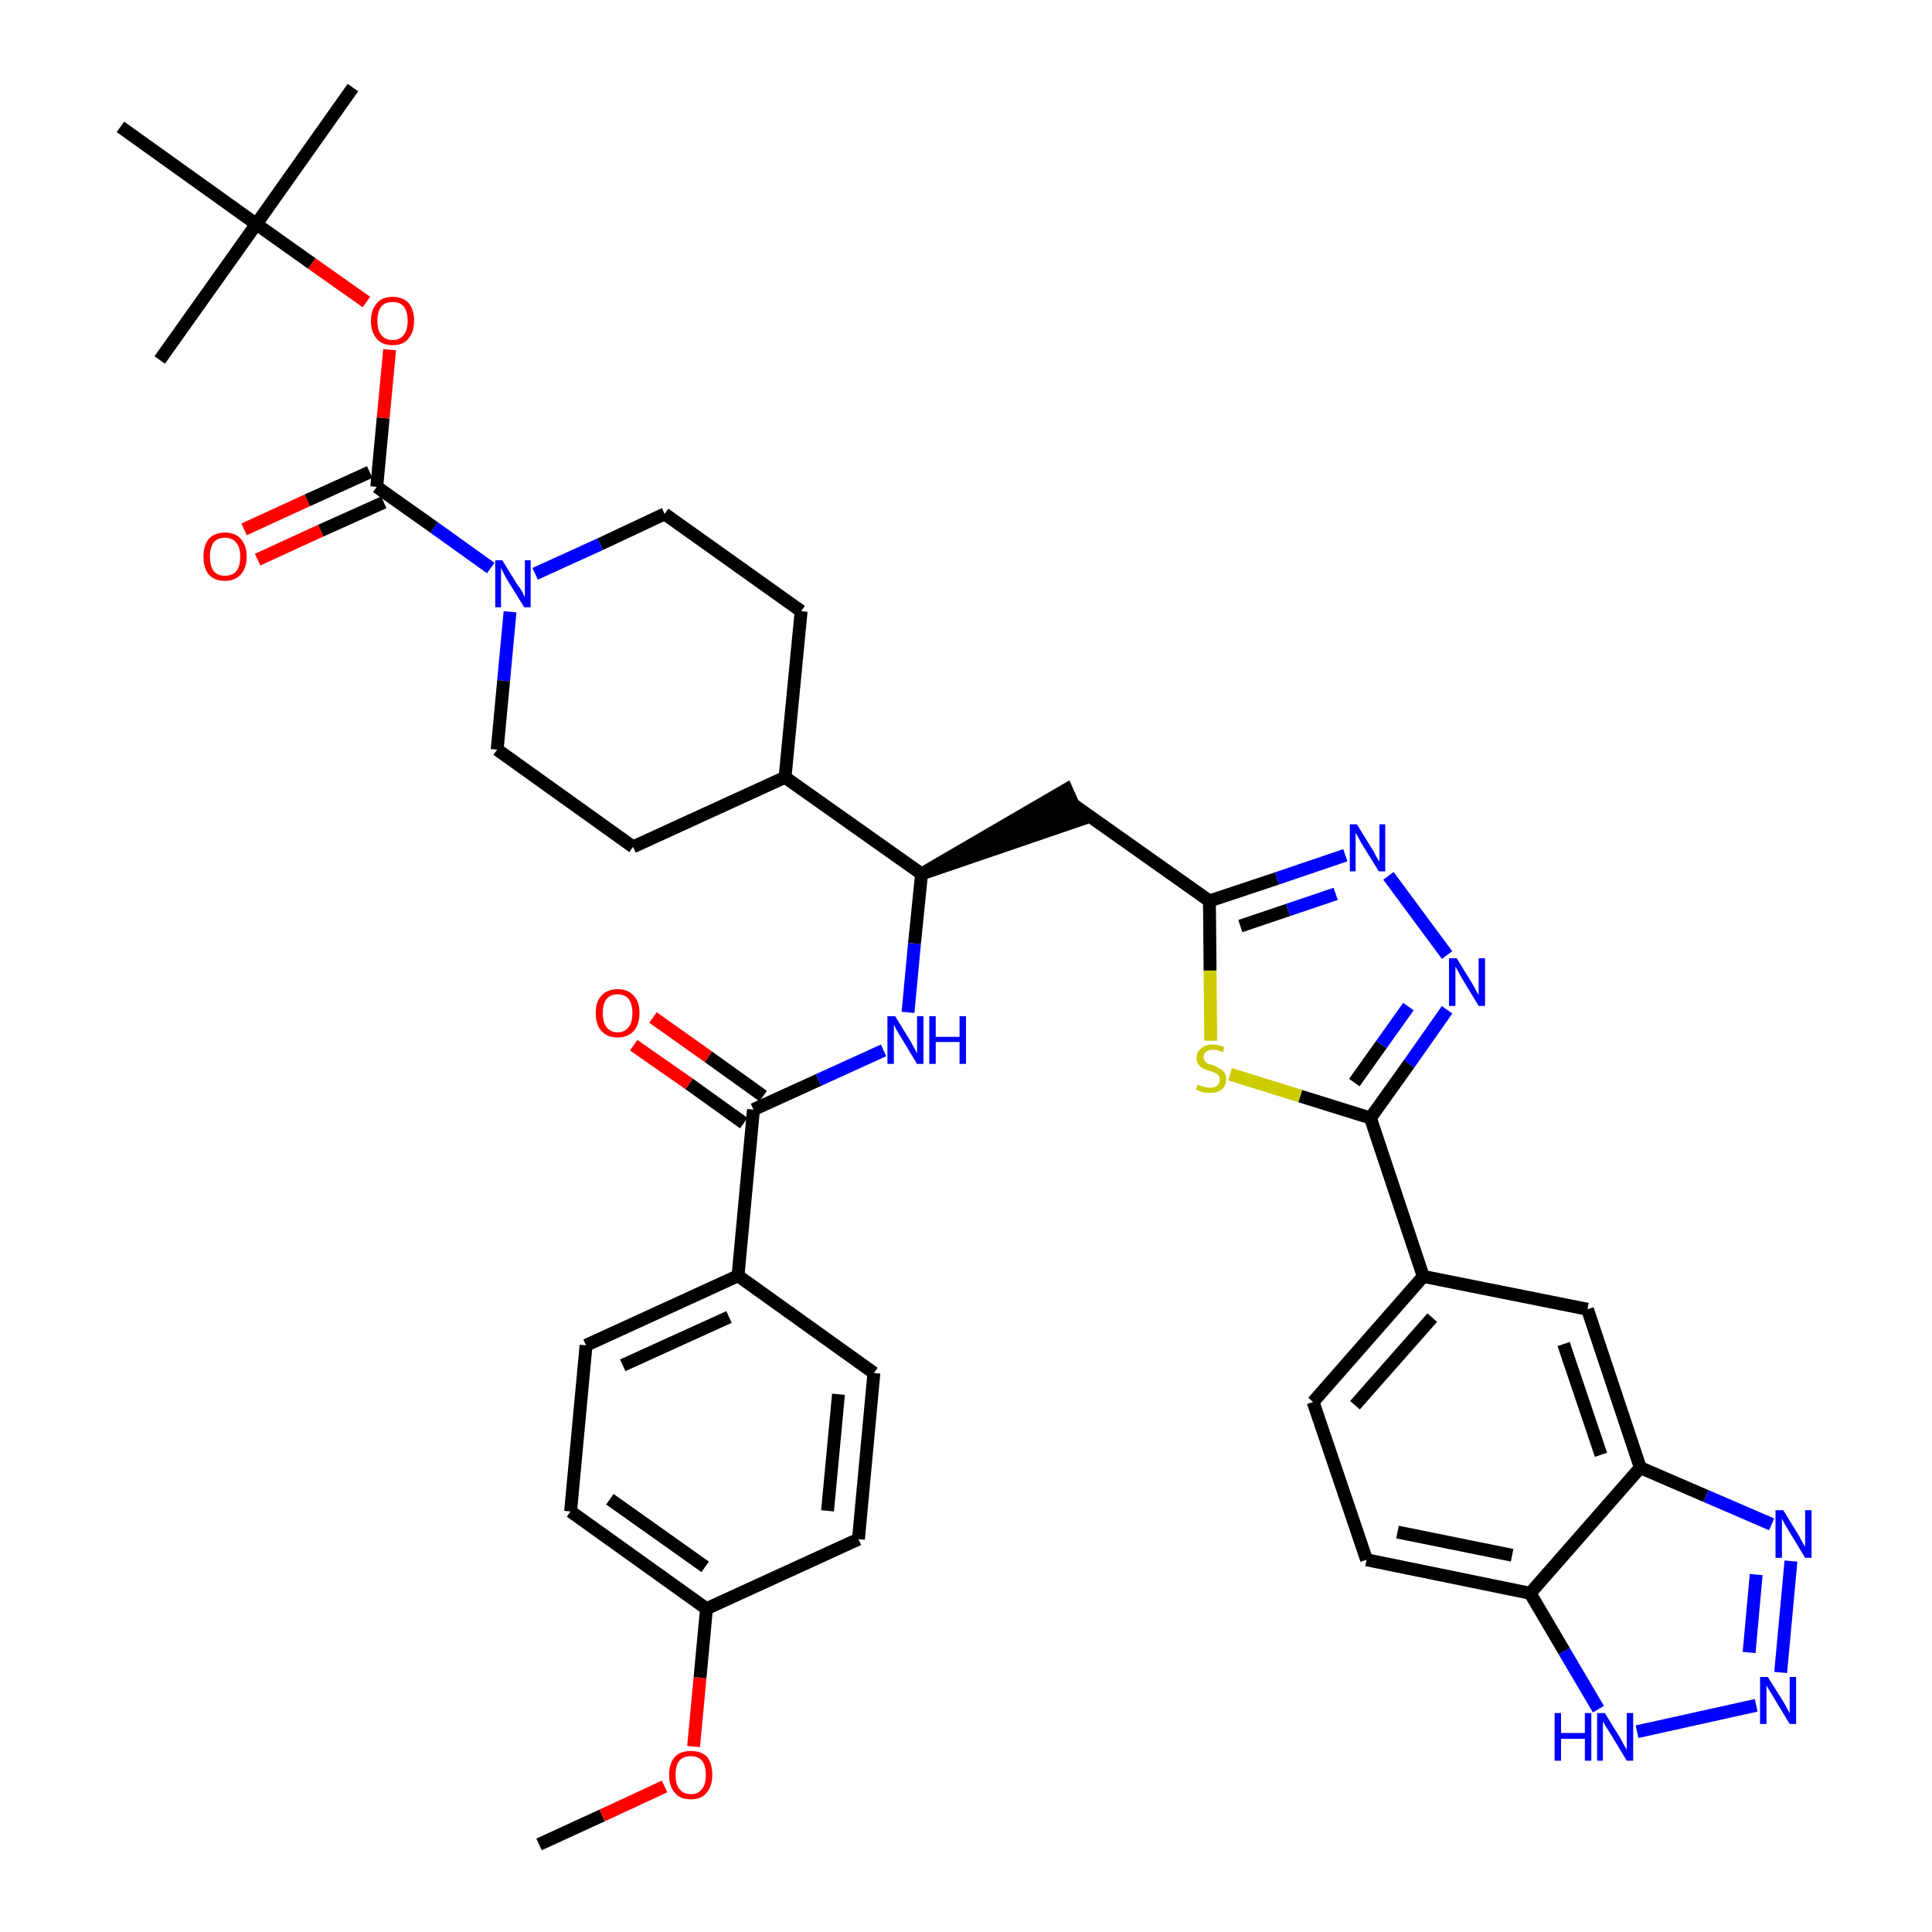 <?xml version='1.0' encoding='iso-8859-1'?>
<svg version='1.1' baseProfile='full'
              xmlns='http://www.w3.org/2000/svg'
                      xmlns:rdkit='http://www.rdkit.org/xml'
                      xmlns:xlink='http://www.w3.org/1999/xlink'
                  xml:space='preserve'
width='300px' height='300px' viewBox='0 0 300 300'>
<!-- END OF HEADER -->
<path class='bond-0 atom-0 atom-1' d='M 83.7,286.4 L 93.5,281.9' style='fill:none;fill-rule:evenodd;stroke:#000000;stroke-width:2.0px;stroke-linecap:butt;stroke-linejoin:miter;stroke-opacity:1' />
<path class='bond-0 atom-0 atom-1' d='M 93.5,281.9 L 103.2,277.4' style='fill:none;fill-rule:evenodd;stroke:#FF0000;stroke-width:2.0px;stroke-linecap:butt;stroke-linejoin:miter;stroke-opacity:1' />
<path class='bond-1 atom-1 atom-2' d='M 107.7,271.2 L 108.7,260.5' style='fill:none;fill-rule:evenodd;stroke:#FF0000;stroke-width:2.0px;stroke-linecap:butt;stroke-linejoin:miter;stroke-opacity:1' />
<path class='bond-1 atom-1 atom-2' d='M 108.7,260.5 L 109.7,249.8' style='fill:none;fill-rule:evenodd;stroke:#000000;stroke-width:2.0px;stroke-linecap:butt;stroke-linejoin:miter;stroke-opacity:1' />
<path class='bond-2 atom-2 atom-3' d='M 109.7,249.8 L 88.6,234.7' style='fill:none;fill-rule:evenodd;stroke:#000000;stroke-width:2.0px;stroke-linecap:butt;stroke-linejoin:miter;stroke-opacity:1' />
<path class='bond-2 atom-2 atom-3' d='M 109.5,243.3 L 94.7,232.8' style='fill:none;fill-rule:evenodd;stroke:#000000;stroke-width:2.0px;stroke-linecap:butt;stroke-linejoin:miter;stroke-opacity:1' />
<path class='bond-39 atom-39 atom-2' d='M 133.3,239.0 L 109.7,249.8' style='fill:none;fill-rule:evenodd;stroke:#000000;stroke-width:2.0px;stroke-linecap:butt;stroke-linejoin:miter;stroke-opacity:1' />
<path class='bond-3 atom-3 atom-4' d='M 88.6,234.7 L 91.0,208.9' style='fill:none;fill-rule:evenodd;stroke:#000000;stroke-width:2.0px;stroke-linecap:butt;stroke-linejoin:miter;stroke-opacity:1' />
<path class='bond-4 atom-4 atom-5' d='M 91.0,208.9 L 114.6,198.1' style='fill:none;fill-rule:evenodd;stroke:#000000;stroke-width:2.0px;stroke-linecap:butt;stroke-linejoin:miter;stroke-opacity:1' />
<path class='bond-4 atom-4 atom-5' d='M 96.7,212.0 L 113.2,204.5' style='fill:none;fill-rule:evenodd;stroke:#000000;stroke-width:2.0px;stroke-linecap:butt;stroke-linejoin:miter;stroke-opacity:1' />
<path class='bond-5 atom-5 atom-6' d='M 114.6,198.1 L 117.0,172.3' style='fill:none;fill-rule:evenodd;stroke:#000000;stroke-width:2.0px;stroke-linecap:butt;stroke-linejoin:miter;stroke-opacity:1' />
<path class='bond-37 atom-5 atom-38' d='M 114.6,198.1 L 135.7,213.2' style='fill:none;fill-rule:evenodd;stroke:#000000;stroke-width:2.0px;stroke-linecap:butt;stroke-linejoin:miter;stroke-opacity:1' />
<path class='bond-6 atom-6 atom-7' d='M 118.5,170.2 L 110.0,164.1' style='fill:none;fill-rule:evenodd;stroke:#000000;stroke-width:2.0px;stroke-linecap:butt;stroke-linejoin:miter;stroke-opacity:1' />
<path class='bond-6 atom-6 atom-7' d='M 110.0,164.1 L 101.4,158.0' style='fill:none;fill-rule:evenodd;stroke:#FF0000;stroke-width:2.0px;stroke-linecap:butt;stroke-linejoin:miter;stroke-opacity:1' />
<path class='bond-6 atom-6 atom-7' d='M 115.5,174.4 L 107.0,168.3' style='fill:none;fill-rule:evenodd;stroke:#000000;stroke-width:2.0px;stroke-linecap:butt;stroke-linejoin:miter;stroke-opacity:1' />
<path class='bond-6 atom-6 atom-7' d='M 107.0,168.3 L 98.4,162.3' style='fill:none;fill-rule:evenodd;stroke:#FF0000;stroke-width:2.0px;stroke-linecap:butt;stroke-linejoin:miter;stroke-opacity:1' />
<path class='bond-7 atom-6 atom-8' d='M 117.0,172.3 L 127.1,167.7' style='fill:none;fill-rule:evenodd;stroke:#000000;stroke-width:2.0px;stroke-linecap:butt;stroke-linejoin:miter;stroke-opacity:1' />
<path class='bond-7 atom-6 atom-8' d='M 127.1,167.7 L 137.2,163.1' style='fill:none;fill-rule:evenodd;stroke:#0000FF;stroke-width:2.0px;stroke-linecap:butt;stroke-linejoin:miter;stroke-opacity:1' />
<path class='bond-8 atom-8 atom-9' d='M 141.0,157.2 L 142.0,146.5' style='fill:none;fill-rule:evenodd;stroke:#0000FF;stroke-width:2.0px;stroke-linecap:butt;stroke-linejoin:miter;stroke-opacity:1' />
<path class='bond-8 atom-8 atom-9' d='M 142.0,146.5 L 143.1,135.7' style='fill:none;fill-rule:evenodd;stroke:#000000;stroke-width:2.0px;stroke-linecap:butt;stroke-linejoin:miter;stroke-opacity:1' />
<path class='bond-9 atom-9 atom-10' d='M 143.1,135.7 L 167.7,127.3 L 165.6,122.6 Z' style='fill:#000000;fill-rule:evenodd;fill-opacity:1;stroke:#000000;stroke-width:2.0px;stroke-linecap:butt;stroke-linejoin:miter;stroke-opacity:1;' />
<path class='bond-24 atom-9 atom-25' d='M 143.1,135.7 L 121.9,120.7' style='fill:none;fill-rule:evenodd;stroke:#000000;stroke-width:2.0px;stroke-linecap:butt;stroke-linejoin:miter;stroke-opacity:1' />
<path class='bond-10 atom-10 atom-11' d='M 166.6,124.9 L 187.8,139.9' style='fill:none;fill-rule:evenodd;stroke:#000000;stroke-width:2.0px;stroke-linecap:butt;stroke-linejoin:miter;stroke-opacity:1' />
<path class='bond-11 atom-11 atom-12' d='M 187.8,139.9 L 198.3,136.4' style='fill:none;fill-rule:evenodd;stroke:#000000;stroke-width:2.0px;stroke-linecap:butt;stroke-linejoin:miter;stroke-opacity:1' />
<path class='bond-11 atom-11 atom-12' d='M 198.3,136.4 L 208.9,132.8' style='fill:none;fill-rule:evenodd;stroke:#0000FF;stroke-width:2.0px;stroke-linecap:butt;stroke-linejoin:miter;stroke-opacity:1' />
<path class='bond-11 atom-11 atom-12' d='M 192.6,143.8 L 200.0,141.3' style='fill:none;fill-rule:evenodd;stroke:#000000;stroke-width:2.0px;stroke-linecap:butt;stroke-linejoin:miter;stroke-opacity:1' />
<path class='bond-11 atom-11 atom-12' d='M 200.0,141.3 L 207.4,138.8' style='fill:none;fill-rule:evenodd;stroke:#0000FF;stroke-width:2.0px;stroke-linecap:butt;stroke-linejoin:miter;stroke-opacity:1' />
<path class='bond-40 atom-24 atom-11' d='M 188.0,161.6 L 187.9,150.7' style='fill:none;fill-rule:evenodd;stroke:#CCCC00;stroke-width:2.0px;stroke-linecap:butt;stroke-linejoin:miter;stroke-opacity:1' />
<path class='bond-40 atom-24 atom-11' d='M 187.9,150.7 L 187.8,139.9' style='fill:none;fill-rule:evenodd;stroke:#000000;stroke-width:2.0px;stroke-linecap:butt;stroke-linejoin:miter;stroke-opacity:1' />
<path class='bond-12 atom-12 atom-13' d='M 215.6,136.0 L 224.7,148.3' style='fill:none;fill-rule:evenodd;stroke:#0000FF;stroke-width:2.0px;stroke-linecap:butt;stroke-linejoin:miter;stroke-opacity:1' />
<path class='bond-13 atom-13 atom-14' d='M 224.7,156.8 L 218.8,165.2' style='fill:none;fill-rule:evenodd;stroke:#0000FF;stroke-width:2.0px;stroke-linecap:butt;stroke-linejoin:miter;stroke-opacity:1' />
<path class='bond-13 atom-13 atom-14' d='M 218.8,165.2 L 212.8,173.6' style='fill:none;fill-rule:evenodd;stroke:#000000;stroke-width:2.0px;stroke-linecap:butt;stroke-linejoin:miter;stroke-opacity:1' />
<path class='bond-13 atom-13 atom-14' d='M 218.7,156.3 L 214.5,162.2' style='fill:none;fill-rule:evenodd;stroke:#0000FF;stroke-width:2.0px;stroke-linecap:butt;stroke-linejoin:miter;stroke-opacity:1' />
<path class='bond-13 atom-13 atom-14' d='M 214.5,162.2 L 210.3,168.1' style='fill:none;fill-rule:evenodd;stroke:#000000;stroke-width:2.0px;stroke-linecap:butt;stroke-linejoin:miter;stroke-opacity:1' />
<path class='bond-14 atom-14 atom-15' d='M 212.8,173.6 L 221.0,198.2' style='fill:none;fill-rule:evenodd;stroke:#000000;stroke-width:2.0px;stroke-linecap:butt;stroke-linejoin:miter;stroke-opacity:1' />
<path class='bond-23 atom-14 atom-24' d='M 212.8,173.6 L 201.9,170.2' style='fill:none;fill-rule:evenodd;stroke:#000000;stroke-width:2.0px;stroke-linecap:butt;stroke-linejoin:miter;stroke-opacity:1' />
<path class='bond-23 atom-14 atom-24' d='M 201.9,170.2 L 191.0,166.8' style='fill:none;fill-rule:evenodd;stroke:#CCCC00;stroke-width:2.0px;stroke-linecap:butt;stroke-linejoin:miter;stroke-opacity:1' />
<path class='bond-15 atom-15 atom-16' d='M 221.0,198.2 L 203.9,217.7' style='fill:none;fill-rule:evenodd;stroke:#000000;stroke-width:2.0px;stroke-linecap:butt;stroke-linejoin:miter;stroke-opacity:1' />
<path class='bond-15 atom-15 atom-16' d='M 222.4,204.6 L 210.4,218.2' style='fill:none;fill-rule:evenodd;stroke:#000000;stroke-width:2.0px;stroke-linecap:butt;stroke-linejoin:miter;stroke-opacity:1' />
<path class='bond-42 atom-23 atom-15' d='M 246.5,203.3 L 221.0,198.2' style='fill:none;fill-rule:evenodd;stroke:#000000;stroke-width:2.0px;stroke-linecap:butt;stroke-linejoin:miter;stroke-opacity:1' />
<path class='bond-16 atom-16 atom-17' d='M 203.9,217.7 L 212.2,242.2' style='fill:none;fill-rule:evenodd;stroke:#000000;stroke-width:2.0px;stroke-linecap:butt;stroke-linejoin:miter;stroke-opacity:1' />
<path class='bond-17 atom-17 atom-18' d='M 212.2,242.2 L 237.6,247.4' style='fill:none;fill-rule:evenodd;stroke:#000000;stroke-width:2.0px;stroke-linecap:butt;stroke-linejoin:miter;stroke-opacity:1' />
<path class='bond-17 atom-17 atom-18' d='M 217.0,237.9 L 234.8,241.5' style='fill:none;fill-rule:evenodd;stroke:#000000;stroke-width:2.0px;stroke-linecap:butt;stroke-linejoin:miter;stroke-opacity:1' />
<path class='bond-18 atom-18 atom-19' d='M 237.6,247.4 L 242.9,256.4' style='fill:none;fill-rule:evenodd;stroke:#000000;stroke-width:2.0px;stroke-linecap:butt;stroke-linejoin:miter;stroke-opacity:1' />
<path class='bond-18 atom-18 atom-19' d='M 242.9,256.4 L 248.2,265.4' style='fill:none;fill-rule:evenodd;stroke:#0000FF;stroke-width:2.0px;stroke-linecap:butt;stroke-linejoin:miter;stroke-opacity:1' />
<path class='bond-43 atom-22 atom-18' d='M 254.7,227.9 L 237.6,247.4' style='fill:none;fill-rule:evenodd;stroke:#000000;stroke-width:2.0px;stroke-linecap:butt;stroke-linejoin:miter;stroke-opacity:1' />
<path class='bond-19 atom-19 atom-20' d='M 254.2,268.9 L 272.7,264.8' style='fill:none;fill-rule:evenodd;stroke:#0000FF;stroke-width:2.0px;stroke-linecap:butt;stroke-linejoin:miter;stroke-opacity:1' />
<path class='bond-20 atom-20 atom-21' d='M 276.5,259.7 L 278.1,242.4' style='fill:none;fill-rule:evenodd;stroke:#0000FF;stroke-width:2.0px;stroke-linecap:butt;stroke-linejoin:miter;stroke-opacity:1' />
<path class='bond-20 atom-20 atom-21' d='M 271.6,256.6 L 272.7,244.5' style='fill:none;fill-rule:evenodd;stroke:#0000FF;stroke-width:2.0px;stroke-linecap:butt;stroke-linejoin:miter;stroke-opacity:1' />
<path class='bond-21 atom-21 atom-22' d='M 275.1,236.7 L 264.9,232.3' style='fill:none;fill-rule:evenodd;stroke:#0000FF;stroke-width:2.0px;stroke-linecap:butt;stroke-linejoin:miter;stroke-opacity:1' />
<path class='bond-21 atom-21 atom-22' d='M 264.9,232.3 L 254.7,227.9' style='fill:none;fill-rule:evenodd;stroke:#000000;stroke-width:2.0px;stroke-linecap:butt;stroke-linejoin:miter;stroke-opacity:1' />
<path class='bond-22 atom-22 atom-23' d='M 254.7,227.9 L 246.5,203.3' style='fill:none;fill-rule:evenodd;stroke:#000000;stroke-width:2.0px;stroke-linecap:butt;stroke-linejoin:miter;stroke-opacity:1' />
<path class='bond-22 atom-22 atom-23' d='M 248.6,225.9 L 242.8,208.7' style='fill:none;fill-rule:evenodd;stroke:#000000;stroke-width:2.0px;stroke-linecap:butt;stroke-linejoin:miter;stroke-opacity:1' />
<path class='bond-25 atom-25 atom-26' d='M 121.9,120.7 L 124.4,94.9' style='fill:none;fill-rule:evenodd;stroke:#000000;stroke-width:2.0px;stroke-linecap:butt;stroke-linejoin:miter;stroke-opacity:1' />
<path class='bond-41 atom-37 atom-25' d='M 98.3,131.5 L 121.9,120.7' style='fill:none;fill-rule:evenodd;stroke:#000000;stroke-width:2.0px;stroke-linecap:butt;stroke-linejoin:miter;stroke-opacity:1' />
<path class='bond-26 atom-26 atom-27' d='M 124.4,94.9 L 103.2,79.8' style='fill:none;fill-rule:evenodd;stroke:#000000;stroke-width:2.0px;stroke-linecap:butt;stroke-linejoin:miter;stroke-opacity:1' />
<path class='bond-27 atom-27 atom-28' d='M 103.2,79.8 L 93.2,84.5' style='fill:none;fill-rule:evenodd;stroke:#000000;stroke-width:2.0px;stroke-linecap:butt;stroke-linejoin:miter;stroke-opacity:1' />
<path class='bond-27 atom-27 atom-28' d='M 93.2,84.5 L 83.1,89.1' style='fill:none;fill-rule:evenodd;stroke:#0000FF;stroke-width:2.0px;stroke-linecap:butt;stroke-linejoin:miter;stroke-opacity:1' />
<path class='bond-28 atom-28 atom-29' d='M 76.2,88.2 L 67.4,81.9' style='fill:none;fill-rule:evenodd;stroke:#0000FF;stroke-width:2.0px;stroke-linecap:butt;stroke-linejoin:miter;stroke-opacity:1' />
<path class='bond-28 atom-28 atom-29' d='M 67.4,81.9 L 58.5,75.6' style='fill:none;fill-rule:evenodd;stroke:#000000;stroke-width:2.0px;stroke-linecap:butt;stroke-linejoin:miter;stroke-opacity:1' />
<path class='bond-35 atom-28 atom-36' d='M 79.2,95.0 L 78.2,105.7' style='fill:none;fill-rule:evenodd;stroke:#0000FF;stroke-width:2.0px;stroke-linecap:butt;stroke-linejoin:miter;stroke-opacity:1' />
<path class='bond-35 atom-28 atom-36' d='M 78.2,105.7 L 77.2,116.4' style='fill:none;fill-rule:evenodd;stroke:#000000;stroke-width:2.0px;stroke-linecap:butt;stroke-linejoin:miter;stroke-opacity:1' />
<path class='bond-29 atom-29 atom-30' d='M 57.4,73.3 L 47.7,77.7' style='fill:none;fill-rule:evenodd;stroke:#000000;stroke-width:2.0px;stroke-linecap:butt;stroke-linejoin:miter;stroke-opacity:1' />
<path class='bond-29 atom-29 atom-30' d='M 47.7,77.7 L 37.9,82.2' style='fill:none;fill-rule:evenodd;stroke:#FF0000;stroke-width:2.0px;stroke-linecap:butt;stroke-linejoin:miter;stroke-opacity:1' />
<path class='bond-29 atom-29 atom-30' d='M 59.6,78.0 L 49.8,82.4' style='fill:none;fill-rule:evenodd;stroke:#000000;stroke-width:2.0px;stroke-linecap:butt;stroke-linejoin:miter;stroke-opacity:1' />
<path class='bond-29 atom-29 atom-30' d='M 49.8,82.4 L 40.0,86.9' style='fill:none;fill-rule:evenodd;stroke:#FF0000;stroke-width:2.0px;stroke-linecap:butt;stroke-linejoin:miter;stroke-opacity:1' />
<path class='bond-30 atom-29 atom-31' d='M 58.5,75.6 L 59.5,64.9' style='fill:none;fill-rule:evenodd;stroke:#000000;stroke-width:2.0px;stroke-linecap:butt;stroke-linejoin:miter;stroke-opacity:1' />
<path class='bond-30 atom-29 atom-31' d='M 59.5,64.9 L 60.5,54.3' style='fill:none;fill-rule:evenodd;stroke:#FF0000;stroke-width:2.0px;stroke-linecap:butt;stroke-linejoin:miter;stroke-opacity:1' />
<path class='bond-31 atom-31 atom-32' d='M 56.9,46.9 L 48.4,40.9' style='fill:none;fill-rule:evenodd;stroke:#FF0000;stroke-width:2.0px;stroke-linecap:butt;stroke-linejoin:miter;stroke-opacity:1' />
<path class='bond-31 atom-31 atom-32' d='M 48.4,40.9 L 39.8,34.8' style='fill:none;fill-rule:evenodd;stroke:#000000;stroke-width:2.0px;stroke-linecap:butt;stroke-linejoin:miter;stroke-opacity:1' />
<path class='bond-32 atom-32 atom-33' d='M 39.8,34.8 L 54.8,13.6' style='fill:none;fill-rule:evenodd;stroke:#000000;stroke-width:2.0px;stroke-linecap:butt;stroke-linejoin:miter;stroke-opacity:1' />
<path class='bond-33 atom-32 atom-34' d='M 39.8,34.8 L 24.8,55.9' style='fill:none;fill-rule:evenodd;stroke:#000000;stroke-width:2.0px;stroke-linecap:butt;stroke-linejoin:miter;stroke-opacity:1' />
<path class='bond-34 atom-32 atom-35' d='M 39.8,34.8 L 18.7,19.7' style='fill:none;fill-rule:evenodd;stroke:#000000;stroke-width:2.0px;stroke-linecap:butt;stroke-linejoin:miter;stroke-opacity:1' />
<path class='bond-36 atom-36 atom-37' d='M 77.2,116.4 L 98.3,131.5' style='fill:none;fill-rule:evenodd;stroke:#000000;stroke-width:2.0px;stroke-linecap:butt;stroke-linejoin:miter;stroke-opacity:1' />
<path class='bond-38 atom-38 atom-39' d='M 135.7,213.2 L 133.3,239.0' style='fill:none;fill-rule:evenodd;stroke:#000000;stroke-width:2.0px;stroke-linecap:butt;stroke-linejoin:miter;stroke-opacity:1' />
<path class='bond-38 atom-38 atom-39' d='M 130.2,216.5 L 128.5,234.6' style='fill:none;fill-rule:evenodd;stroke:#000000;stroke-width:2.0px;stroke-linecap:butt;stroke-linejoin:miter;stroke-opacity:1' />
<path  class='atom-1' d='M 103.9 275.6
Q 103.9 273.8, 104.8 272.8
Q 105.6 271.9, 107.3 271.9
Q 108.9 271.9, 109.8 272.8
Q 110.6 273.8, 110.6 275.6
Q 110.6 277.4, 109.7 278.4
Q 108.9 279.4, 107.3 279.4
Q 105.6 279.4, 104.8 278.4
Q 103.9 277.4, 103.9 275.6
M 107.3 278.6
Q 108.4 278.6, 109.0 277.8
Q 109.6 277.1, 109.6 275.6
Q 109.6 274.2, 109.0 273.4
Q 108.4 272.7, 107.3 272.7
Q 106.1 272.7, 105.5 273.4
Q 104.9 274.1, 104.9 275.6
Q 104.9 277.1, 105.5 277.8
Q 106.1 278.6, 107.3 278.6
' fill='#FF0000'/>
<path  class='atom-7' d='M 92.5 157.3
Q 92.5 155.5, 93.4 154.6
Q 94.3 153.6, 95.9 153.6
Q 97.5 153.6, 98.4 154.6
Q 99.3 155.5, 99.3 157.3
Q 99.3 159.1, 98.4 160.1
Q 97.5 161.1, 95.9 161.1
Q 94.3 161.1, 93.4 160.1
Q 92.5 159.1, 92.5 157.3
M 95.9 160.3
Q 97.0 160.3, 97.6 159.5
Q 98.2 158.8, 98.2 157.3
Q 98.2 155.9, 97.6 155.1
Q 97.0 154.4, 95.9 154.4
Q 94.8 154.4, 94.2 155.1
Q 93.6 155.9, 93.6 157.3
Q 93.6 158.8, 94.2 159.5
Q 94.8 160.3, 95.9 160.3
' fill='#FF0000'/>
<path  class='atom-8' d='M 139.0 157.8
L 141.4 161.7
Q 141.6 162.1, 142.0 162.8
Q 142.4 163.5, 142.4 163.6
L 142.4 157.8
L 143.4 157.8
L 143.4 165.2
L 142.4 165.2
L 139.8 160.9
Q 139.5 160.4, 139.2 159.9
Q 138.9 159.3, 138.8 159.1
L 138.8 165.2
L 137.8 165.2
L 137.8 157.8
L 139.0 157.8
' fill='#0000FF'/>
<path  class='atom-8' d='M 144.3 157.8
L 145.3 157.8
L 145.3 161.0
L 149.0 161.0
L 149.0 157.8
L 150.0 157.8
L 150.0 165.2
L 149.0 165.2
L 149.0 161.8
L 145.3 161.8
L 145.3 165.2
L 144.3 165.2
L 144.3 157.8
' fill='#0000FF'/>
<path  class='atom-12' d='M 210.7 128.0
L 213.1 131.9
Q 213.4 132.3, 213.7 133.0
Q 214.1 133.7, 214.2 133.7
L 214.2 128.0
L 215.1 128.0
L 215.1 135.3
L 214.1 135.3
L 211.5 131.1
Q 211.2 130.6, 210.9 130.0
Q 210.6 129.5, 210.5 129.3
L 210.5 135.3
L 209.6 135.3
L 209.6 128.0
L 210.7 128.0
' fill='#0000FF'/>
<path  class='atom-13' d='M 226.2 148.8
L 228.6 152.7
Q 228.8 153.1, 229.2 153.8
Q 229.6 154.5, 229.6 154.5
L 229.6 148.8
L 230.6 148.8
L 230.6 156.2
L 229.6 156.2
L 227.0 151.9
Q 226.7 151.4, 226.4 150.8
Q 226.1 150.3, 226.0 150.1
L 226.0 156.2
L 225.0 156.2
L 225.0 148.8
L 226.2 148.8
' fill='#0000FF'/>
<path  class='atom-19' d='M 241.4 266.0
L 242.4 266.0
L 242.4 269.1
L 246.1 269.1
L 246.1 266.0
L 247.1 266.0
L 247.1 273.4
L 246.1 273.4
L 246.1 270.0
L 242.4 270.0
L 242.4 273.4
L 241.4 273.4
L 241.4 266.0
' fill='#0000FF'/>
<path  class='atom-19' d='M 249.2 266.0
L 251.6 269.9
Q 251.8 270.3, 252.2 271.0
Q 252.6 271.7, 252.6 271.7
L 252.6 266.0
L 253.6 266.0
L 253.6 273.4
L 252.6 273.4
L 250.0 269.1
Q 249.7 268.6, 249.3 268.0
Q 249.0 267.5, 248.9 267.3
L 248.9 273.4
L 248.0 273.4
L 248.0 266.0
L 249.2 266.0
' fill='#0000FF'/>
<path  class='atom-20' d='M 274.5 260.4
L 276.9 264.2
Q 277.1 264.6, 277.5 265.3
Q 277.9 266.0, 277.9 266.1
L 277.9 260.4
L 278.9 260.4
L 278.9 267.7
L 277.9 267.7
L 275.3 263.4
Q 275.0 262.9, 274.7 262.4
Q 274.3 261.8, 274.3 261.6
L 274.3 267.7
L 273.3 267.7
L 273.3 260.4
L 274.5 260.4
' fill='#0000FF'/>
<path  class='atom-21' d='M 276.9 234.5
L 279.3 238.4
Q 279.5 238.8, 279.9 239.5
Q 280.3 240.2, 280.3 240.2
L 280.3 234.5
L 281.3 234.5
L 281.3 241.9
L 280.3 241.9
L 277.7 237.6
Q 277.4 237.1, 277.1 236.6
Q 276.8 236.0, 276.7 235.8
L 276.7 241.9
L 275.7 241.9
L 275.7 234.5
L 276.9 234.5
' fill='#0000FF'/>
<path  class='atom-24' d='M 186.0 168.4
Q 186.0 168.4, 186.4 168.6
Q 186.7 168.7, 187.1 168.8
Q 187.5 168.9, 187.9 168.9
Q 188.6 168.9, 189.0 168.6
Q 189.4 168.2, 189.4 167.6
Q 189.4 167.2, 189.2 167.0
Q 189.0 166.7, 188.6 166.6
Q 188.3 166.4, 187.8 166.3
Q 187.2 166.1, 186.8 165.9
Q 186.4 165.7, 186.1 165.3
Q 185.8 164.9, 185.8 164.3
Q 185.8 163.3, 186.5 162.8
Q 187.1 162.2, 188.3 162.2
Q 189.2 162.2, 190.1 162.6
L 189.9 163.4
Q 189.0 163.0, 188.4 163.0
Q 187.6 163.0, 187.3 163.3
Q 186.9 163.6, 186.9 164.1
Q 186.9 164.5, 187.1 164.8
Q 187.3 165.0, 187.6 165.2
Q 187.9 165.3, 188.4 165.4
Q 189.0 165.7, 189.4 165.9
Q 189.8 166.1, 190.1 166.5
Q 190.4 166.9, 190.4 167.6
Q 190.4 168.6, 189.7 169.2
Q 189.0 169.7, 187.9 169.7
Q 187.2 169.7, 186.7 169.6
Q 186.3 169.4, 185.7 169.2
L 186.0 168.4
' fill='#CCCC00'/>
<path  class='atom-28' d='M 78.0 87.0
L 80.4 90.9
Q 80.7 91.2, 81.1 91.9
Q 81.4 92.6, 81.5 92.7
L 81.5 87.0
L 82.4 87.0
L 82.4 94.3
L 81.4 94.3
L 78.8 90.1
Q 78.5 89.6, 78.2 89.0
Q 77.9 88.4, 77.8 88.2
L 77.8 94.3
L 76.9 94.3
L 76.9 87.0
L 78.0 87.0
' fill='#0000FF'/>
<path  class='atom-30' d='M 31.6 86.4
Q 31.6 84.7, 32.4 83.7
Q 33.3 82.7, 34.9 82.7
Q 36.6 82.7, 37.4 83.7
Q 38.3 84.7, 38.3 86.4
Q 38.3 88.2, 37.4 89.2
Q 36.5 90.2, 34.9 90.2
Q 33.3 90.2, 32.4 89.2
Q 31.6 88.2, 31.6 86.4
M 34.9 89.4
Q 36.1 89.4, 36.7 88.7
Q 37.3 87.9, 37.3 86.4
Q 37.3 85.0, 36.7 84.3
Q 36.1 83.5, 34.9 83.5
Q 33.8 83.5, 33.2 84.2
Q 32.6 85.0, 32.6 86.4
Q 32.6 87.9, 33.2 88.7
Q 33.8 89.4, 34.9 89.4
' fill='#FF0000'/>
<path  class='atom-31' d='M 57.6 49.8
Q 57.6 48.1, 58.5 47.1
Q 59.3 46.1, 61.0 46.1
Q 62.6 46.1, 63.5 47.1
Q 64.3 48.1, 64.3 49.8
Q 64.3 51.6, 63.4 52.6
Q 62.6 53.6, 61.0 53.6
Q 59.3 53.6, 58.5 52.6
Q 57.6 51.6, 57.6 49.8
M 61.0 52.8
Q 62.1 52.8, 62.7 52.0
Q 63.3 51.3, 63.3 49.8
Q 63.3 48.4, 62.7 47.6
Q 62.1 46.9, 61.0 46.9
Q 59.8 46.9, 59.2 47.6
Q 58.6 48.4, 58.6 49.8
Q 58.6 51.3, 59.2 52.0
Q 59.8 52.8, 61.0 52.8
' fill='#FF0000'/>
</svg>
